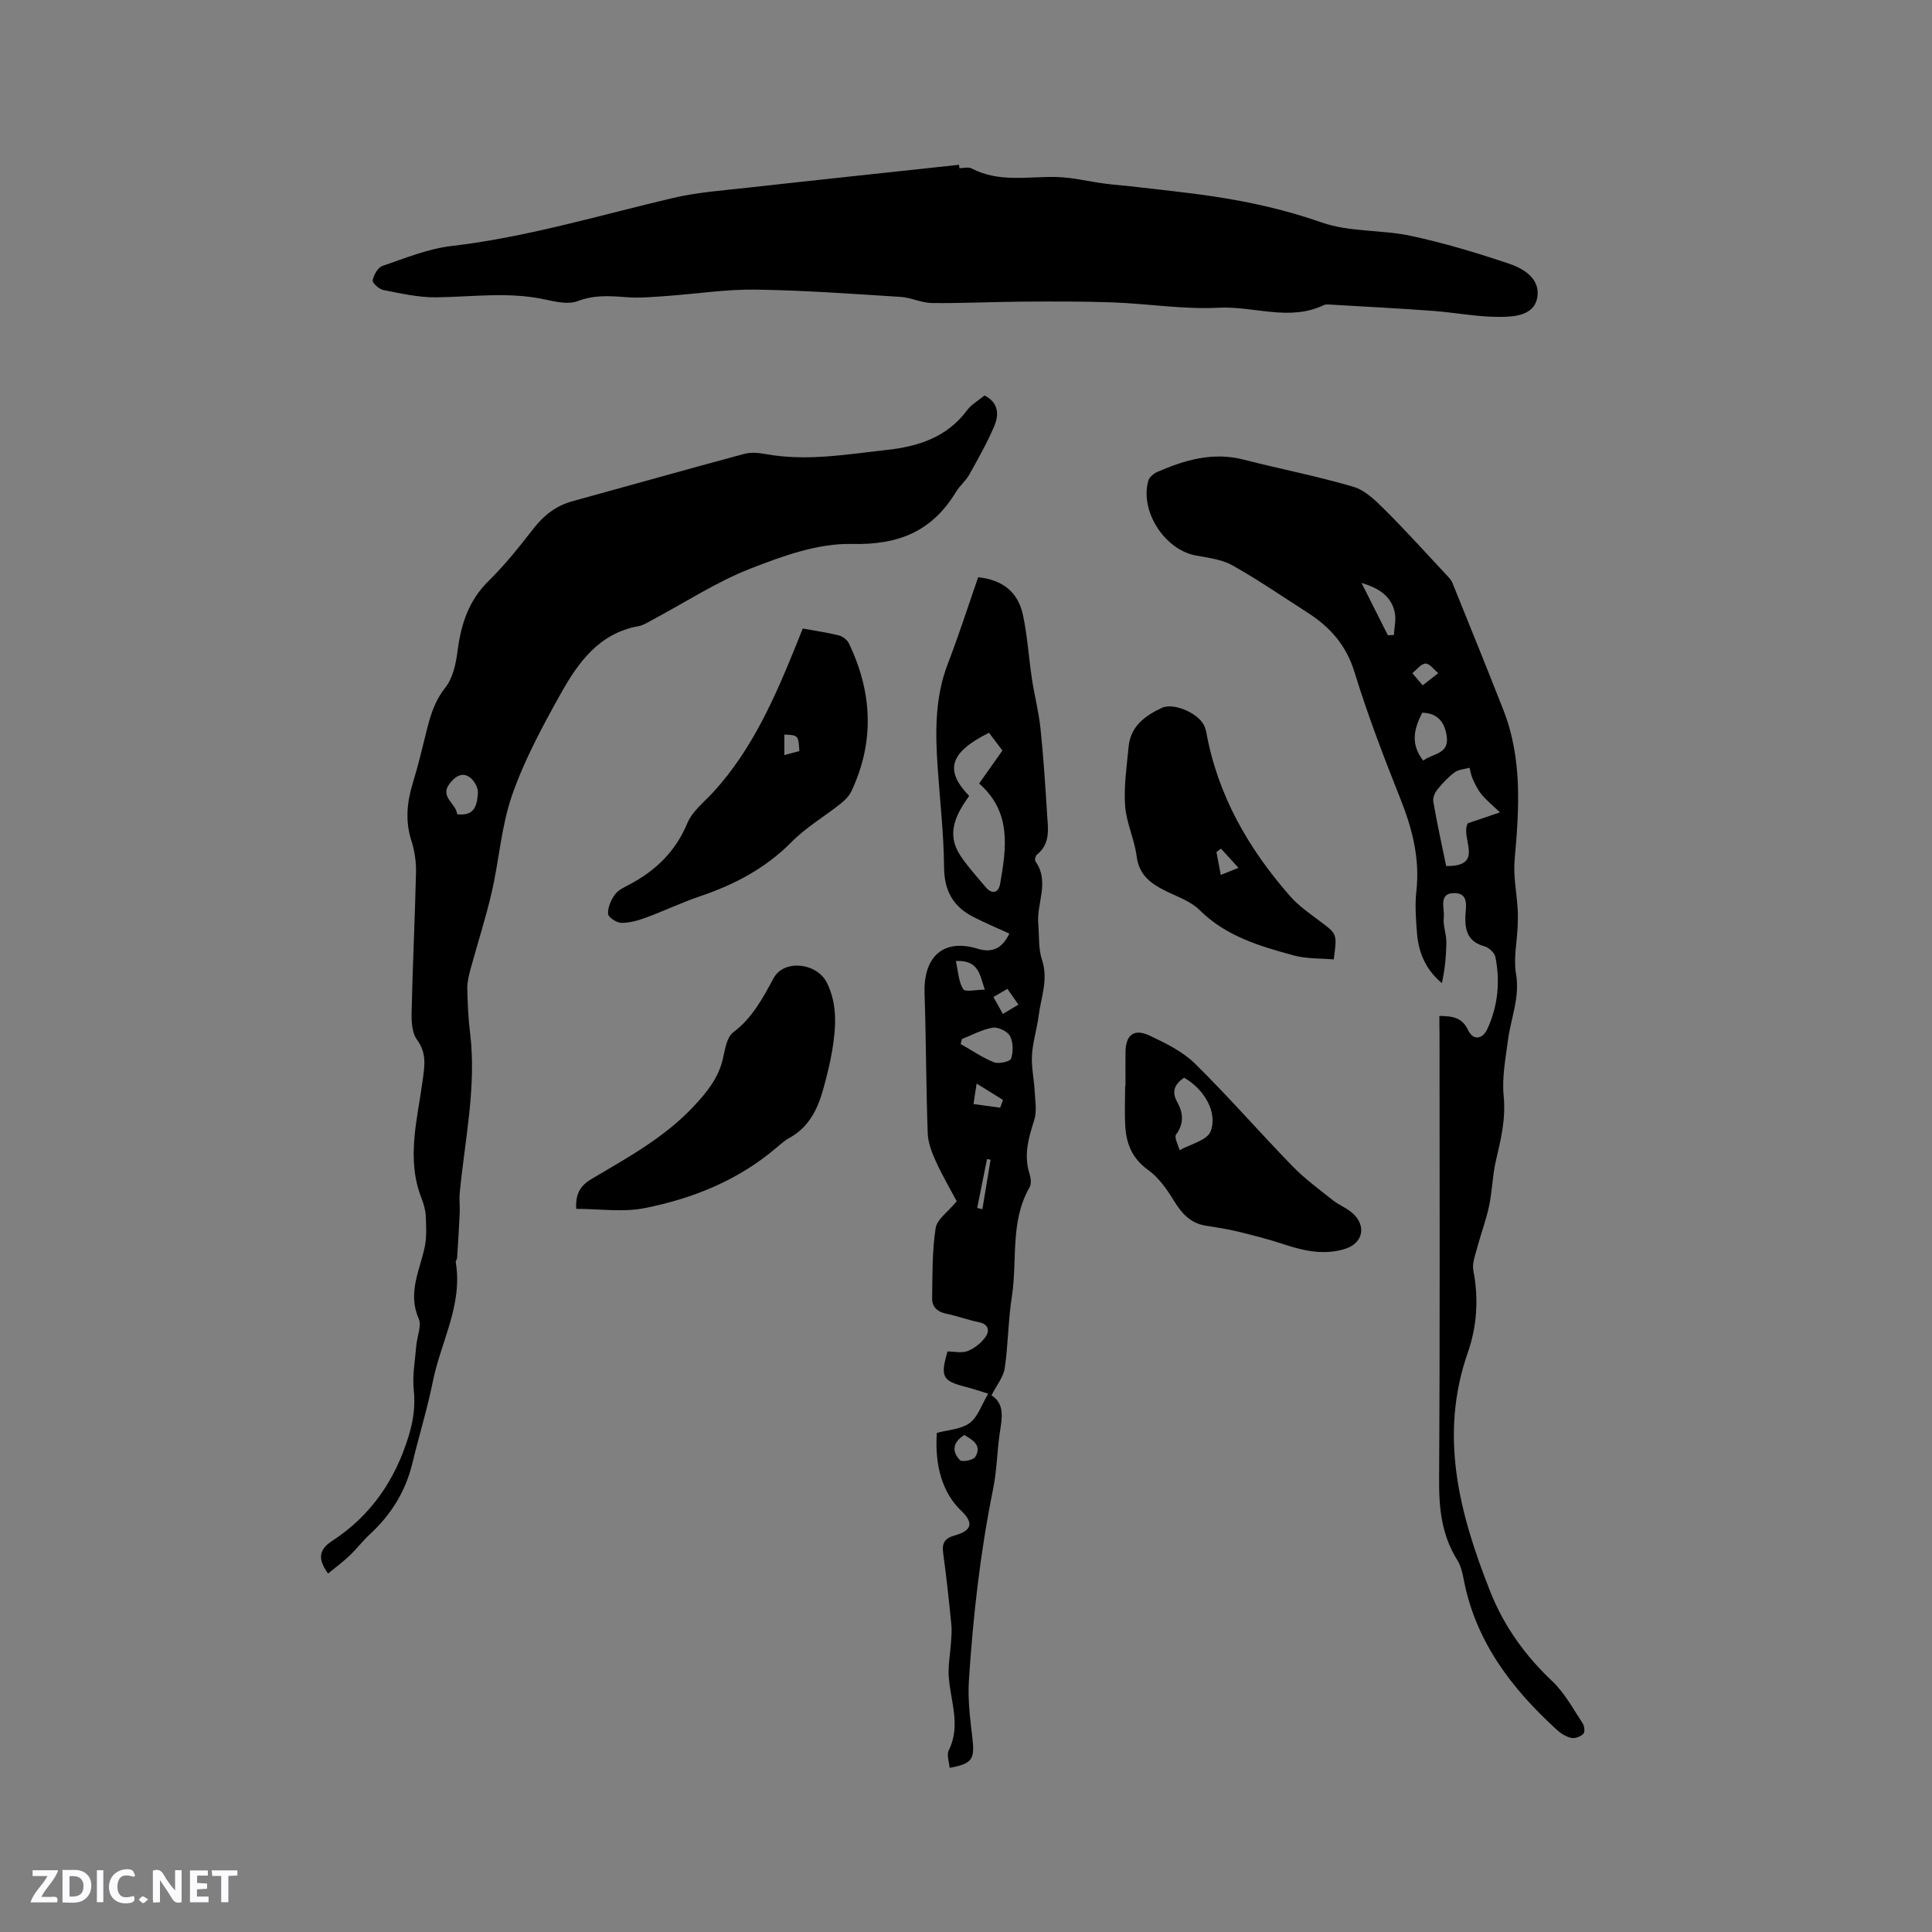 <svg enable-background="new 0 0 400 400" viewBox="0 0 400 400" xmlns="http://www.w3.org/2000/svg"><rect x="0" y="0" width="400" height="400" fill="#808080" stroke="none"/><g fill="#fbfafc"><path d="m37.59 393.81c-.92.31-1.52.05-2-.78-.7-1.2-1.52-2.34-2.47-3.78v4.59c-.55.03-.95.05-1.41.07-.03-.37-.06-.64-.06-.91 0-1.91 0-3.81 0-5.7 1.13-.41 1.77-.03 2.29.91.62 1.11 1.38 2.14 2.31 3.19v-4.2h1.35v6.61z"/><path d="m12.94 393.88v-6.75c1.9.19 3.93-.54 5.37 1.29.8 1.01.78 2.88.03 3.97-1.37 1.97-3.4 1.51-5.4 1.49m1.45-1.22c2.04.12 2.92-.58 2.89-2.21-.03-1.51-.98-2.19-2.89-2z"/><path d="m11.81 393.87h-5.49c.68-2.18 2.47-3.48 3.51-5.45h-3.08v-1.21h5.29c-.71 2.13-2.44 3.48-3.47 5.51.86 0 1.63.04 2.39-.01.79-.05 1.14.21.85 1.16"/><path d="m39.33 393.86v-6.61h3.7v1.07h-2.22v1.52c.68.04 1.34.09 2.07.13v1.07c-.72.05-1.38.09-2.1.14v1.48h2.4v1.19h-3.85z"/><path d="m27.71 388.56c-1.15-.3-2.46-.61-3.1.64-.37.73-.41 1.93-.06 2.67.63 1.35 1.99.93 3.17.68.35.94-.01 1.32-.93 1.46-1.62.25-3.05-.27-3.76-1.48-.73-1.24-.6-3.03.31-4.17.88-1.11 2.71-1.7 4-1.16.32.13.44.74.65 1.12-.1.08-.19.16-.28.24"/><path d="m49.15 387.24v1.07c-.59.02-1.17.05-1.87.08v5.44h-1.48v-5.44h-1.85c-.05-.4-.08-.73-.13-1.15z"/><path d="m20.06 387.21h1.33v6.62h-1.33z"/><path d="m30.68 393.25c-.49.38-.8.79-1.05.76-.32-.05-.6-.45-.9-.7.26-.24.51-.64.8-.67.29-.04.62.3 1.15.61"/></g><path d="m198.64 34.82c.85 0 1.85-.3 2.51.05 5.61 2.95 11.59 1.66 17.47 1.77 3.34.07 6.66.91 9.99 1.36 1.75.24 3.52.35 5.28.55 5.77.68 11.56 1.25 17.3 2.11 7.63 1.15 15.08 2.81 22.45 5.4 5.76 2.02 12.38 1.47 18.46 2.77 6.89 1.48 13.69 3.52 20.37 5.78 3.08 1.04 6.49 3.14 5.8 7.02-.65 3.64-4.64 3.95-7.49 3.98-4.71.06-9.42-.9-14.15-1.25-7.08-.52-14.17-.88-21.25-1.3-.42-.02-.91-.08-1.26.09-7.16 3.46-14.54.18-21.81.56-7.24.38-14.56-.83-21.85-1.1-6.24-.23-12.48-.2-18.73-.16s-12.5.36-18.75.29c-2.17-.02-4.32-1.13-6.51-1.27-10.03-.63-20.06-1.37-30.1-1.51-6.1-.08-12.21.89-18.32 1.32-2.84.2-5.72.47-8.54.24-3.38-.27-6.55-.46-9.9.82-1.96.75-4.61.13-6.85-.35-7.49-1.62-14.97-.52-22.47-.43-3.64.04-7.3-.81-10.91-1.51-.89-.17-2.32-1.46-2.22-2.01.2-1.11 1.07-2.66 2.02-2.98 4.68-1.6 9.4-3.55 14.25-4.12 15.65-1.82 30.66-6.37 45.91-9.95 5.02-1.18 10.24-1.55 15.38-2.12 14.61-1.63 29.23-3.17 43.84-4.75.03.24.05.47.08.7z" fill="#010000"/><path d="m67.93 325.78c-2.2-2.98-1.92-4.96.81-6.73 8.02-5.22 13.07-12.57 15.87-21.74.99-3.25 1.4-6.22 1.05-9.57-.31-2.99.28-6.09.53-9.13.15-1.9 1.15-4.11.49-5.62-2.31-5.28.19-9.88 1.24-14.74.45-2.08.32-4.31.23-6.46-.05-1.24-.42-2.52-.88-3.7-3.21-8.18-.85-16.3.24-24.42.4-2.94.88-5.63-1.17-8.4-1.06-1.43-1.17-3.82-1.12-5.76.21-9.62.69-19.24.91-28.87.05-2.19-.28-4.48-.95-6.56-1.33-4.13-.92-8.06.33-12.1 1.12-3.64 1.97-7.36 2.91-11.06.77-3.05 1.66-5.89 3.76-8.53 1.59-1.99 2.22-5.01 2.56-7.67.72-5.5 2.28-10.37 6.4-14.42 3.39-3.33 6.39-7.1 9.31-10.86 2.17-2.78 4.7-4.75 8.11-5.68 11.83-3.25 23.64-6.59 35.49-9.78 1.38-.37 2.99-.24 4.42.02 8.39 1.55 16.64.09 24.95-.82 6.71-.74 12.59-2.59 16.81-8.25.92-1.23 2.4-2.05 3.61-3.05 2.96 1.5 2.99 4.01 2.02 6.32-1.47 3.48-3.36 6.8-5.21 10.11-.72 1.28-1.95 2.26-2.71 3.52-4.94 8.14-11.81 11.02-21.54 10.79-7-.17-14.34 2.48-21.05 5.11-7.05 2.76-13.52 7.01-20.25 10.59-.93.5-1.87 1.13-2.87 1.31-8.21 1.47-12.55 7.56-16.18 14.07-3.76 6.73-7.48 13.63-10.01 20.88-2.25 6.43-2.69 13.47-4.24 20.17-1.23 5.34-2.93 10.56-4.37 15.85-.35 1.3-.7 2.67-.68 4 .06 3.07.19 6.16.57 9.2 1.37 11.21-1.09 22.16-2.14 33.21-.13 1.35.06 2.73 0 4.09-.14 3.11-.34 6.22-.54 9.33-.02.31-.32.62-.28.9 1.48 8.81-3.09 16.47-4.74 24.67-1.15 5.7-2.88 11.28-4.24 16.94-1.41 5.86-4.43 10.69-8.84 14.75-1.47 1.36-2.69 2.99-4.15 4.37-1.39 1.33-2.95 2.47-4.46 3.72zm26.72-157.2c3.86.47 4.1-2.19 4.3-4.37.1-1.04-.73-2.54-1.61-3.22-1.7-1.31-3.21-.11-4.26 1.26-2.11 2.76 1.37 4.09 1.57 6.33z" fill="#010000"/><path d="m298.01 210.34c2.85.03 4.74.38 5.92 2.9 1.03 2.18 2.97 2.03 4-.18 2.2-4.76 2.7-9.8 1.68-14.91-.18-.89-1.36-1.98-2.28-2.23-3.17-.87-4-2.92-3.95-5.94.03-1.99.98-5.2-2.46-5.07-3.17.11-1.78 3.25-2 5.06-.2 1.63.54 3.35.53 5.03-.02 2.85-.3 5.69-.92 8.55-3.43-2.86-4.85-6.42-5.16-10.4-.22-2.85-.45-5.76-.13-8.58.76-6.74-.81-12.93-3.28-19.13-3.44-8.65-6.79-17.37-9.52-26.27-1.71-5.58-5.05-9.34-9.7-12.32-5.17-3.31-10.25-6.81-15.6-9.81-2.22-1.24-5.01-1.55-7.58-2.03-6.46-1.23-11.62-9.21-9.8-15.53.21-.72 1.12-1.45 1.87-1.78 5.7-2.48 11.5-4.17 17.85-2.54 7.56 1.94 15.26 3.42 22.74 5.63 2.44.72 4.62 2.89 6.53 4.79 4.35 4.33 8.46 8.89 12.65 13.38.5.53 1.06 1.09 1.32 1.75 3.53 8.72 7.06 17.44 10.5 26.18 3.98 10.1 3.32 20.54 2.37 31.05-.31 3.39.42 6.86.63 10.3.07 1.15.05 2.3 0 3.45-.14 3.33-.89 6.76-.34 9.96.83 4.87-1.08 9.17-1.68 13.73-.5 3.84-1.26 7.77-.88 11.56.47 4.7-.59 8.99-1.62 13.42-.71 3.06-.75 6.28-1.41 9.36-.63 2.96-1.72 5.82-2.5 8.76-.4 1.5-1.03 3.15-.75 4.57 1.13 5.79.75 11.56-1.14 16.96-6.03 17.26-1.72 33.4 4.61 49.43 2.85 7.22 7.23 13.31 12.89 18.66 2.56 2.42 4.3 5.72 6.28 8.7.37.55.49 1.83.14 2.17-.59.57-1.72 1.02-2.48.85-1.07-.23-2.16-.9-2.99-1.66-9.41-8.58-16.89-18.36-19.33-31.27-.25-1.34-.59-2.76-1.3-3.89-3.24-5.15-3.81-10.71-3.77-16.69.19-30.65.09-61.3.09-91.95-.03-1.25-.03-2.51-.03-4.02zm1.4-31.04c8.22.12 2.79-5.9 4.49-8.85 1.99-.67 4.17-1.41 6.66-2.26-1.41-1.34-2.72-2.41-3.79-3.68-.78-.92-1.32-2.06-1.83-3.17-.35-.74-.47-1.58-.69-2.38-1.04.29-2.25.34-3.06.93-1.35.99-2.54 2.26-3.6 3.58-.53.65-.98 1.72-.84 2.49.75 4.38 1.71 8.71 2.66 13.34zm-4.73-21.82c1.87-1.51 5.32-1.27 4.86-4.91-.36-2.87-1.73-4.94-5.08-5.01-1.71 3.31-2.5 6.51.22 9.92zm-12.79-36.79c2 3.98 3.73 7.4 5.45 10.83.42-.02.83-.03 1.25-.05.08-1.56.49-3.19.18-4.66-.7-3.31-3.13-5-6.88-6.12zm12.66 21.2c1.32-1.03 2.28-1.78 3.23-2.52-.88-.71-1.77-2-2.64-1.98-.93.02-1.83 1.27-2.74 1.98.61.7 1.2 1.4 2.15 2.52z" fill="#010000"/><path d="m205.28 288.89c2.83 1.82 2.16 4.75 1.72 7.74-.58 3.88-.61 7.85-1.39 11.67-2.66 13.09-4.15 26.32-5.01 39.62-.26 3.97.27 8.02.73 12 .5 4.3-.03 5.25-4.73 6.09-.09-1.24-.64-2.68-.18-3.6 2.57-5.14.37-10.17.01-15.25-.17-2.32.31-4.69.46-7.04.08-1.25.21-2.51.08-3.74-.5-4.95-1.01-9.91-1.7-14.84-.29-2.1.37-3.08 2.39-3.64 3.59-1 3.96-2.61 1.36-5.1-3.79-3.61-5.54-9.18-5.06-16.13 2.29-.63 4.98-.73 6.79-2.04 1.7-1.25 2.47-3.78 3.85-6.08-1.78-.55-3.16-1.03-4.56-1.38-4.92-1.25-5.4-2.09-3.87-7.36 1.36 0 2.95.39 4.2-.1 1.43-.57 2.84-1.71 3.71-2.98.83-1.19.61-2.58-1.4-2.98-2.28-.46-4.48-1.29-6.76-1.76-1.83-.38-2.96-1.39-2.93-3.15.07-4.86-.01-9.77.72-14.55.28-1.86 2.59-3.41 4.37-5.58-1.12-2.11-2.87-5.1-4.31-8.23-.85-1.85-1.63-3.91-1.7-5.91-.34-9.64-.33-19.29-.65-28.93-.25-7.61 3.93-11.4 11.02-9.21 3.02.94 5.11-.14 6.53-3.14-2.54-1.17-5.05-2.22-7.46-3.45-4.15-2.12-6.01-5.4-6.05-10.25-.06-6.97-.87-13.94-1.34-20.91-.49-7.21-.55-14.33 2.12-21.27 2.28-5.91 4.21-11.96 6.28-17.9 5.06.55 8.26 3.04 9.28 7.85.92 4.34 1.19 8.8 1.85 13.2.52 3.43 1.41 6.81 1.77 10.25.61 5.86 1 11.75 1.36 17.63.19 3.01.8 6.19-2.1 8.51-.3.24-.5 1.12-.3 1.39 3 4.21.2 8.66.58 12.96.22 2.49 0 5.12.77 7.42 1.36 4.06-.2 7.74-.69 11.57-.35 2.73-1.21 5.41-1.38 8.14-.15 2.45.42 4.93.55 7.41.1 2.02.51 4.21-.08 6.05-1.18 3.69-2.22 7.25-.98 11.13.27.86.42 2.08.02 2.78-4.09 7.1-2.5 15.11-3.68 22.67-.77 4.91-.75 9.94-1.48 14.86-.3 1.82-1.69 3.49-2.73 5.56zm-4.63-124.1c-2.8 3.92-4.8 7.87-1.81 12.36 1.52 2.28 3.39 4.32 5.15 6.43 1.4 1.68 2.75 1.34 3.09-.66 1.28-7.38 2.39-14.8-4.36-20.7 1.73-2.45 3.41-4.83 4.82-6.83-1.14-1.51-2.01-2.67-2.78-3.68-8.15 4.08-9.25 7.74-4.11 13.08zm-1.49 50.33c-.09.34-.19.68-.28 1.02 2.29 1.3 4.49 2.83 6.91 3.79.99.39 3.35-.14 3.55-.75.47-1.42.45-3.39-.23-4.68-.51-.98-2.46-1.91-3.57-1.73-2.2.36-4.27 1.52-6.38 2.35zm-1.26-16.16c.48 2.15.55 4.27 1.51 5.83.4.65 2.73.11 4.49.11-1.08-3.03-1.15-6.14-6-5.94zm1.76 98.14c-2.34 1.44-2.7 3.35-.92 5.2.43.45 2.77.02 3.17-.65 1.46-2.43-.54-3.52-2.25-4.55zm7.41-67.76c.2-.54.4-1.07.59-1.61-1.6-.99-3.2-1.99-5.46-3.39-.31 2-.48 3.12-.65 4.24 1.84.25 3.68.5 5.52.76zm3.79-21.34c-.88-1.25-1.53-2.19-2.29-3.27-.99.58-1.86 1.08-2.89 1.69.7 1.26 1.3 2.33 1.95 3.5 1.14-.68 2.04-1.21 3.23-1.92zm-8.54 42.09c.36.09.71.18 1.07.27.57-3.42 1.13-6.84 1.7-10.26-.25-.04-.49-.09-.74-.13-.68 3.37-1.36 6.74-2.03 10.12z" fill="#010000"/><path d="m166.2 130.13c2.72.5 5.14.83 7.48 1.43.79.2 1.72.91 2.07 1.63 4.84 10.1 5.37 20.33.53 30.61-.47.99-1.34 1.88-2.22 2.58-3.38 2.68-7.19 4.92-10.19 7.96-5.39 5.45-11.81 8.81-18.93 11.22-3.78 1.28-7.4 3.02-11.15 4.4-1.64.61-3.43 1.13-5.15 1.11-.98-.01-2.72-1.17-2.75-1.88-.06-1.34.62-2.89 1.45-4.02.71-.96 2.01-1.52 3.13-2.12 5.38-2.88 9.42-6.82 11.84-12.63 1.04-2.5 3.54-4.41 5.46-6.52 8.01-8.79 12.65-19.47 17.04-30.29.43-1.09.86-2.16 1.39-3.48zm-.7 25.37c-.2-3.26-.25-3.31-3.11-3.41v4.24c1.2-.32 2.17-.58 3.11-.83z" fill="#010000"/><path d="m119.3 250.28c-.2-3.56 1.19-5.02 3.41-6.33 7.37-4.35 14.9-8.49 20.87-14.85 2.71-2.89 5.13-5.83 6.07-9.82.45-1.94.79-4.51 2.14-5.53 3.97-2.99 6.08-7 8.36-11.21 2.17-4.01 9.01-3.21 11.06.95 2.22 4.5 1.87 9.26 1.09 13.99-.45 2.7-1.13 5.38-1.86 8.03-1.15 4.17-3 7.89-7.03 10.1-1.01.55-1.89 1.36-2.78 2.11-7.88 6.68-17.21 10.43-27.14 12.4-4.53.91-9.39.16-14.19.16z" fill="#010000"/><path d="m276.13 198.64c-2.73-.25-5.61-.1-8.25-.82-7.03-1.92-14-3.94-19.48-9.37-1.94-1.93-4.89-2.87-7.43-4.17-2.94-1.5-5.17-3.29-5.64-6.99-.45-3.54-2.14-6.95-2.39-10.47-.28-4.04.34-8.16.73-12.24.4-4.2 3.37-6.37 6.84-8.01 2.61-1.23 8.13 1.32 8.96 4.07.09.3.22.6.27.91 2.36 13.09 8.72 24.15 17.37 34 1.78 2.03 4.1 3.62 6.29 5.27 3.42 2.57 3.46 2.51 2.73 7.82zm-23.38-17.5c1.08-.43 1.93-.77 3.67-1.46-1.44-1.58-2.53-2.77-3.62-3.97-.32.23-.63.46-.95.69.29 1.52.58 3.04.9 4.74z" fill="#010000"/><path d="m233.02 224.82c0-2.33-.02-4.66 0-6.99.04-3.58 1.77-4.95 5.02-3.41 3.31 1.57 6.81 3.28 9.37 5.79 6.93 6.82 13.32 14.18 20.1 21.15 2.54 2.62 5.52 4.82 8.39 7.1 1.31 1.05 3 1.66 4.22 2.79 2.84 2.64 2.03 6.16-1.62 7.31-4.34 1.36-8.53.44-12.72-.95-3.17-1.05-6.43-1.88-9.68-2.67-2.15-.52-4.35-.82-6.54-1.19-3.09-.53-4.88-2.49-6.47-5.08-1.45-2.38-3.17-4.86-5.38-6.44-3.2-2.29-4.47-5.25-4.72-8.84-.19-2.84-.04-5.71-.04-8.57zm12.14-1.69c-2.07 1.39-2.59 2.93-1.45 4.99 1.26 2.27 1.48 4.45-.22 6.78-.43.59.45 2.14.73 3.24 2.23-1.26 5.7-2.04 6.42-3.89 1.54-3.96-1.38-8.81-5.48-11.12z" fill="#010000"/></svg>